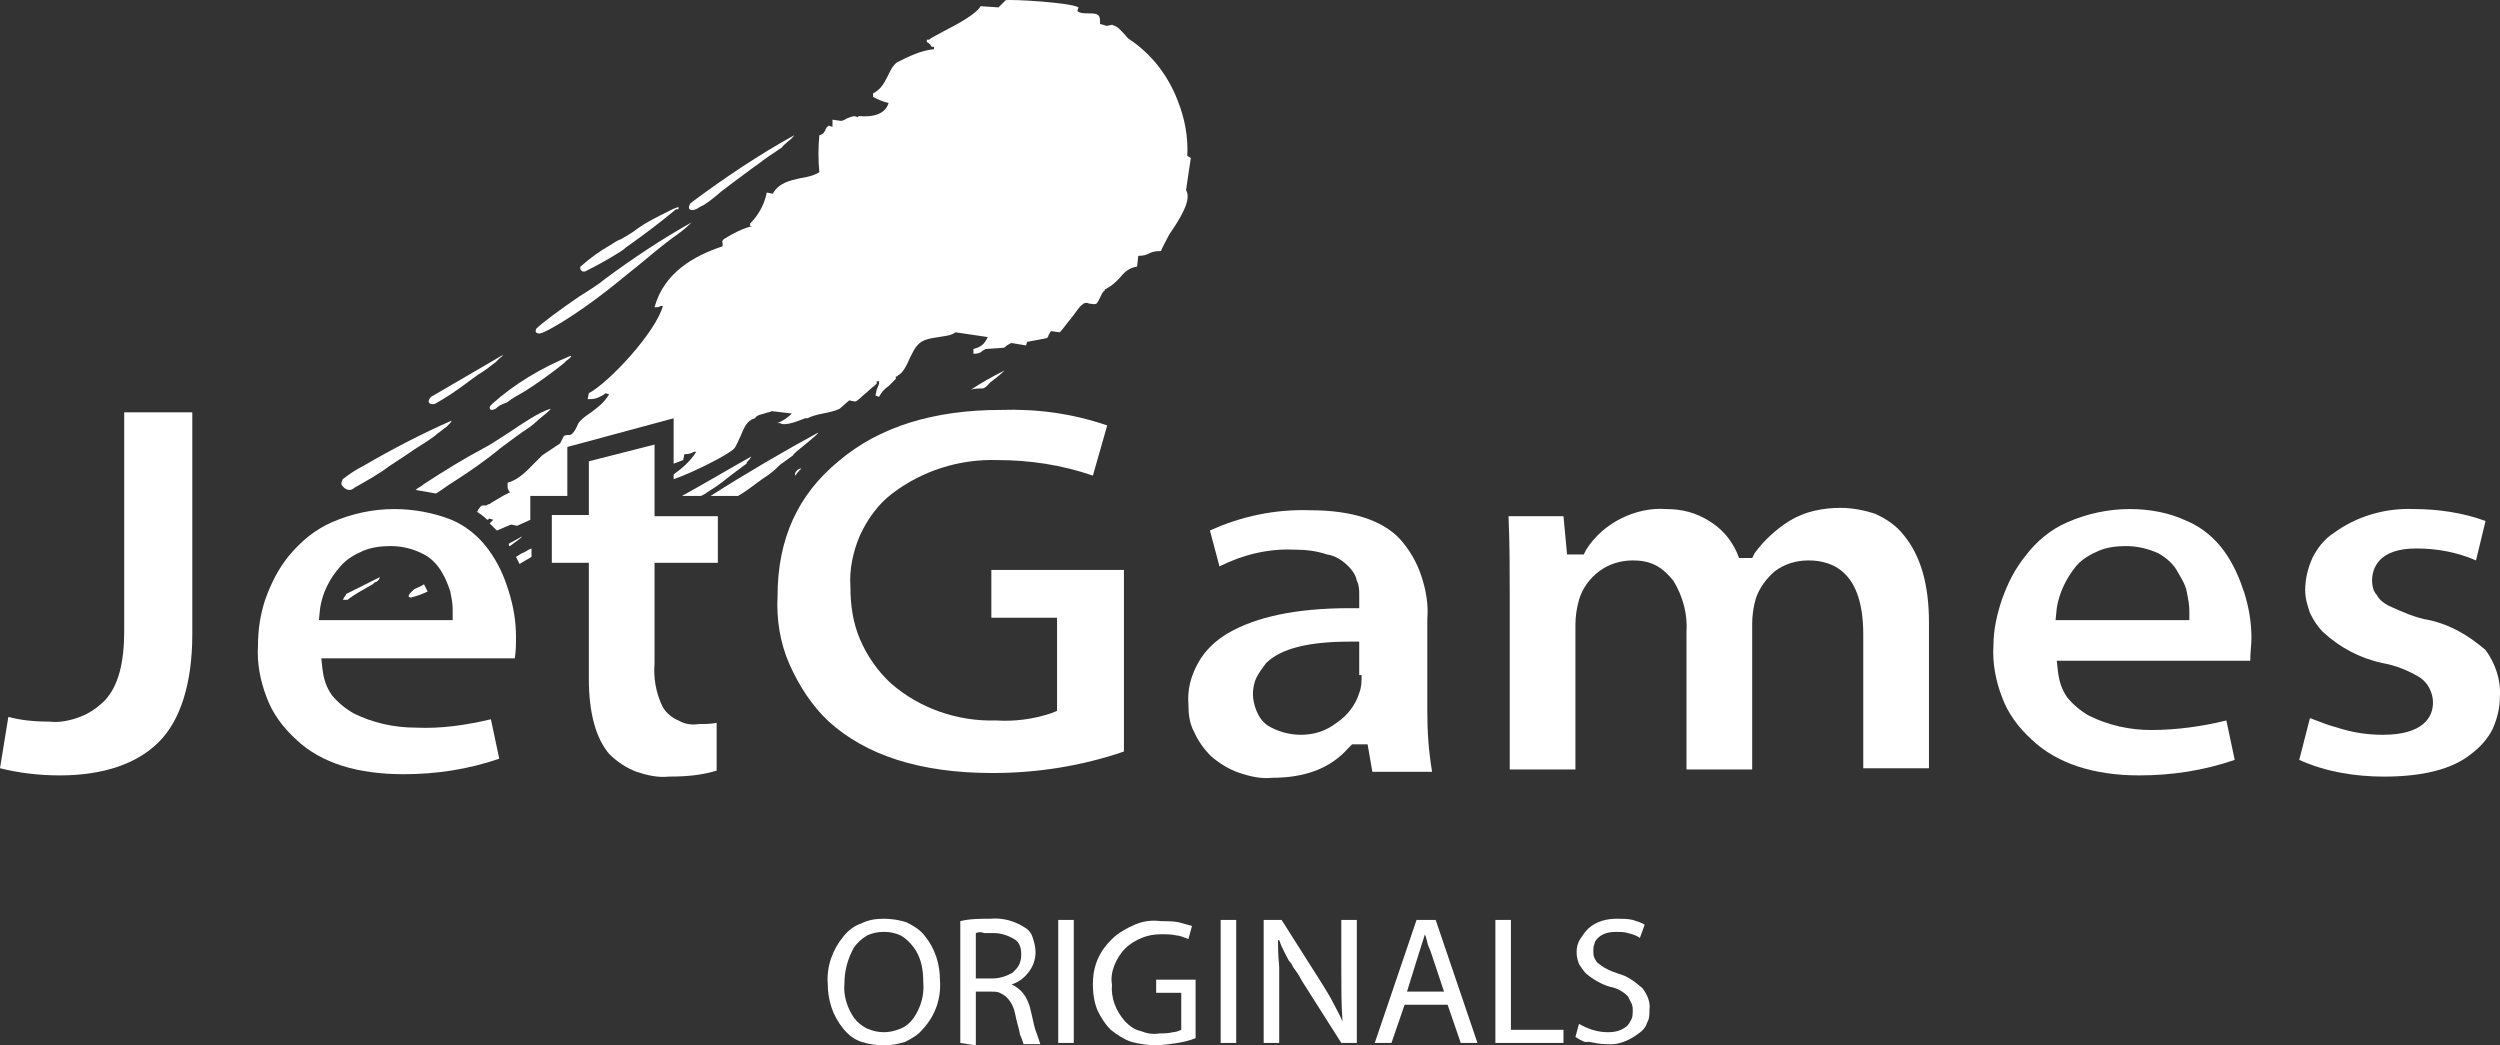 <?xml version="1.0" encoding="UTF-8"?>
<svg id="Layer_2" data-name="Layer 2" xmlns="http://www.w3.org/2000/svg" viewBox="0 0 209.31 87.52">
  <rect x="0" y="0" width="209.31" height="87.52" fill="#333333" stroke="none"/>
  <defs>
    <style>
      .cls-1, .cls-2 {
        fill: #fff;
        stroke-width: 0px;
      }

      .cls-2 {
        fill-rule: evenodd;
      }
    </style>
  </defs>
  <g id="Layer_1-2" data-name="Layer 1">
    <g>
      <path class="cls-1" d="M41.5,34.22c-.2.1-.5.2-.5-.1,0-.1.1-.2.2-.3,1.9-1.7,4.1-3,6.5-4,.3-.1,0,.2-.3.4-.1.1-.2.2-.2.2-1,.8-2.1,1.6-3.2,2.3-.5.3-1.1.6-1.6,1-.4.1-.7.3-.9.5Z"/>
      <path class="cls-1" d="M66.6,39.82c-.1-.1,0-.3.1-.4.1-.1.2-.2.4-.2-.2.2-.4.4-.5.6Z"/>
      <path class="cls-1" d="M82.3,32.52c-.3,0-.7,0-1,.1.9-.6,1.8-1.1,2.8-1.6-.4.4-.8.7-1.2,1-.2.2-.3.4-.6.5Z"/>
      <path class="cls-1" d="M94.1,62.92c-3.5,1.2-7.2,1.8-11,1.8-6.1,0-10.6-1.5-13.7-4.3-1.4-1.3-2.5-3-3.3-4.8-.8-1.8-1.1-3.8-1-5.7,0-4.8,1.7-8.5,5.1-11.3,3.4-2.9,8-4.3,13.6-4.3,3-.1,6,.3,8.9,1.3l-1.2,4.2c-2.6-.9-5.3-1.3-8-1.3-3.2-.1-6.3.9-8.8,2.8-1.2.9-2.1,2.2-2.7,3.5-.6,1.4-.9,2.9-.8,4.3,0,1.5.2,3,.8,4.4.6,1.4,1.5,2.7,2.6,3.7,2.4,2.1,5.6,3.2,8.8,3.1,1.5.1,3.1-.1,4.6-.6l.5-.2v-7.8h-5.5v-4h11.1v15.2Z"/>
      <path class="cls-1" d="M29.3,41.02c.1,0,.3-.1.4-.2.7-.4,2-1.1,2.9-1.8.6-.4,1.4-.9,2.1-1.4.8-.5,1.6-1,1.9-1.3.3-.2.5-.4.8-.6.3-.3.4-.4.4-.5-2.5,1.1-5,2.4-7.4,3.8-.6.3-1.2.7-1.7,1.1-.2.4-.1.5,0,.6l.1.1c.2.2.4.2.5.2Z"/>
      <path class="cls-1" d="M57.8,17.02c-.4.7.3.7.8.3.5-.2,1.1-.7,1.8-1.3.5-.4,1.2-.9,2-1.5.4-.3.8-.6,1.1-.8.5-.4,1.1-.8,2-1.4,0-.1.3-.3.5-.5.3-.2.5-.5.5-.5-2.9,1.6-5.9,3.6-8.7,5.7Z"/>
      <path class="cls-1" d="M36.4,33.82c-.5.1-.7-.2-.3-.6l6-3.5c0,.1-.2.2-.3.3-.1.1-.2.2-.3.3-.5.4-.9.7-1.4,1-.3.2-.7.5-1.1.8-.8.6-1.7,1.2-2.6,1.7Z"/>
      <path class="cls-1" d="M49,22.72c-.3.1-.5-.2-.4-.4.8-.7,1.6-1.3,2.5-1.8.3-.2.6-.4.9-.5.5-.3.9-.5,1.4-.9.7-.5,1.5-.9,2.7-1.5.2-.1.4-.2.7-.3v.2h-.2c-1.2,1-2.5,2-4.2,3.2-.2.2-.4.3-.7.5-.8.5-1.7,1-2.7,1.5Z"/>
      <path class="cls-1" d="M44.9,27.52c-.2.4.2.4.3.4.6-.1,3.2-1.7,5.5-3.5.8-.6,1.6-1.3,2.5-2,1.2-1,2.3-1.9,3.1-2.5.6-.4,1.1-.8,1.6-1.3-2.5,1.4-4.9,3-7.2,4.7-.6.5-1.4,1-2.2,1.5-1.6,1.1-3.1,2.2-3.6,2.7Z"/>
      <path class="cls-2" d="M74,87.52c-.6,0-1.3-.1-1.9-.3-.6-.2-1.1-.6-1.5-1.1-.9-1.1-1.3-2.4-1.3-3.8-.1-1.4.4-2.8,1.3-3.9.4-.5.9-.9,1.5-1.1.6-.3,1.2-.4,1.9-.4.6,0,1.3.1,1.9.3.6.3,1.1.6,1.5,1.1.9,1.1,1.3,2.4,1.3,3.8.1,1.5-.4,2.9-1.4,4-.4.5-.9.8-1.5,1.1-.6.2-1.2.3-1.8.3ZM74,86.42c-.5,0-.9-.1-1.4-.3-.4-.2-.8-.5-1.1-.9-.6-.9-.9-1.9-.8-2.9,0-1.1.3-2.1.8-3,.3-.4.6-.7,1.1-1,.4-.2.9-.3,1.4-.3s1,.1,1.4.3c.4.2.8.6,1.1,1,.6.8.8,1.8.8,2.9.1,1.1-.2,2.1-.8,3-.3.4-.6.7-1.1.9s-.9.3-1.4.3Z"/>
      <path class="cls-2" d="M80.4,87.32v-10.2c.8-.2,1.7-.2,2.5-.2,1.1-.1,2.1.2,3,.8.3.2.5.5.6.9.1.3.2.7.2,1.1,0,.6-.2,1.2-.6,1.7s-.8.8-1.4,1c.4.2.7.4,1,.8s.5.9.6,1.4c.2.8.3,1.5.5,1.9.1.3.2.6.3.9h-1.4c-.1-.3-.2-.6-.3-.8-.1-.6-.3-1.1-.4-1.7-.1-.5-.3-1-.7-1.4-.2-.2-.4-.3-.6-.4s-.5-.1-.7-.1h-1.3v4.5l-1.3-.2ZM81.7,78.12v3.8h1.4c.6,0,1.2-.2,1.7-.5.2-.2.4-.4.5-.6.1-.2.2-.5.2-.8s0-.5-.1-.8c-.1-.3-.3-.5-.5-.6-.5-.3-1.1-.5-1.7-.5h-.8c-.3-.1-.4-.1-.7,0Z"/>
      <path class="cls-1" d="M88.6,77.02h1.3v10.3h-1.3v-10.3Z"/>
      <path class="cls-1" d="M100.1,81.92v5c-1,.4-2.1.5-3.2.6-.7,0-1.5-.1-2.2-.3-.6-.2-1.2-.6-1.7-1-.5-.5-.8-1-1.1-1.6-.3-.7-.4-1.5-.4-2.2s.1-1.4.4-2.1c.3-.7.7-1.2,1.2-1.7s1.2-.9,1.9-1.2c.7-.3,1.4-.4,2.2-.3.5,0,1,0,1.5.1.4.1.7.2,1.1.3l-.3,1.1c-.3-.1-.7-.3-1-.3-.4-.1-.8-.1-1.3-.1-.6,0-1.1.1-1.6.3-.5.2-1,.5-1.4.9-.4.4-.7.9-.9,1.4-.2.5-.3,1.1-.2,1.6-.1,1.1.3,2.2,1.1,3.1.4.4.8.7,1.3.8.5.2,1,.3,1.6.2.4,0,.7,0,1.1-.1.2,0,.5-.1.7-.2v-3.1h-2.1v-1.1h3.3v-.1Z"/>
      <path class="cls-1" d="M102.2,77.02h1.3v10.3h-1.3v-10.3Z"/>
      <path class="cls-1" d="M107.1,87.32h-1.3v-10.3h1.5l3.3,5.2c.3.5.7,1.1,1,1.7.3.6.6,1.1.8,1.6-.1-1.4-.1-2.8-.1-4.2v-4.3h1.3v10.3h-1.3l-3.3-5.2c-.2-.4-.4-.7-.7-1.1-.1-.2-.2-.4-.4-.6-.3-.6-.6-1.1-.8-1.7h-.1c0,.5,0,1.2.1,2.2v6.4Z"/>
      <path class="cls-2" d="M121.2,84.12h-3.6l-1.1,3.2h-1.4l3.5-10.3h1.6l3.5,10.3h-1.4l-1.1-3.2ZM117.8,83.02h3.1l-1-3c-.1-.3-.2-.6-.3-.8-.1-.2-.1-.4-.2-.7,0-.1-.1-.2-.1-.3l-.6,1.9-.9,2.9Z"/>
      <path class="cls-1" d="M125.2,87.32v-10.3h1.3v9.2h4.4v1.1h-5.7Z"/>
      <path class="cls-1" d="M131.9,86.82l.3-1.1c.7.4,1.5.7,2.4.7.6,0,1.1-.1,1.6-.5.2-.2.3-.4.4-.6.1-.2.1-.5.1-.7s0-.4-.1-.6c-.1-.2-.2-.4-.3-.6-.4-.4-.9-.7-1.5-.8-.7-.2-1.4-.6-2-1.1-.2-.2-.4-.5-.6-.8-.1-.3-.2-.6-.2-1s.1-.8.3-1.1.4-.6.7-.9c.7-.6,1.5-.8,2.4-.8.4,0,.9,0,1.3.1.3.1.7.2,1,.4l-.4,1.1c-.3-.2-.6-.3-1-.4-.3-.1-.7-.1-1-.1-.5,0-1.1.1-1.5.5-.1.1-.3.3-.3.5-.1.2-.1.4-.1.6s0,.4.1.6c.1.2.2.4.4.5.5.4,1,.6,1.6.8.8.2,1.4.7,2,1.2.4.5.7,1.2.6,1.8,0,.4,0,.8-.2,1.1-.1.4-.4.7-.7.9-.8.6-1.7,1-2.7.9-.5,0-1-.1-1.5-.2-.3.1-.6-.1-1.1-.4Z"/>
      <path class="cls-1" d="M16.1,34.52v18.6c0,4.1-1,7.2-2.8,9-1.8,1.8-4.6,2.8-8.3,2.8-1.7,0-3.4-.2-5-.6l.7-4.3c1.1.3,2.3.4,3.5.4.8.1,1.7-.1,2.5-.4.8-.3,1.5-.8,2.1-1.4,1.1-1.2,1.6-3.1,1.6-5.8v-18.3h5.7Z"/>
      <path class="cls-2" d="M119.5,59.62v-7.8c.1-1.2-.1-2.4-.5-3.6-.4-1.2-1-2.2-1.8-3.1-1.5-1.6-4.1-2.4-7.5-2.4-2.9-.1-5.8.5-8.4,1.7l.8,3c2-1,4.1-1.5,6.3-1.4.9,0,1.8.1,2.7.4.7.1,1.3.5,1.8,1,.3.3.6.7.7,1.2.2.4.2.8.2,1.2v1.1h-.8c-4.4,0-7.8.7-10.2,2.1-1,.6-1.9,1.4-2.5,2.5-.6,1.1-.9,2.2-.8,3.5,0,.8.1,1.6.5,2.3.3.7.8,1.4,1.4,2,.7.6,1.5,1.1,2.4,1.4.9.3,1.8.5,2.7.4,2.8,0,4.9-.8,6.4-2.5l.3-.3h1.3l.4,2.3h5c-.3-1.8-.4-3.4-.4-5ZM114,56.52c0,.5,0,1-.2,1.5-.3,1-1,1.9-1.9,2.5-.9.7-1.9,1-3,1-1,0-2-.3-2.8-.8-.4-.3-.7-.7-.9-1.2-.2-.5-.3-1-.3-1.4,0-.5.1-1,.3-1.4.2-.4.5-.8.8-1.2,1.2-1.2,3.5-1.8,7-1.8h.8v2.8h.2Z"/>
      <path class="cls-1" d="M161.5,52.12v12.2h-5.5v-11.2c0-5.2-2.5-6.2-4.6-6.2-1,0-2,.3-2.8.9-.7.6-1.3,1.4-1.6,2.3-.2.7-.3,1.4-.3,2.1v12.2h-5.5v-11.5c.1-1.5-.3-3-1.1-4.3-.4-.5-.9-1-1.5-1.3s-1.2-.4-1.9-.4c-1,0-2,.3-2.8.9-.8.6-1.4,1.4-1.7,2.4-.2.7-.3,1.4-.3,2.1v12.1h-5.5v-14.6c0-2,0-4.2-.1-6.6h4.6l.3,3.2h1.4l.2-.4c.7-1.1,1.7-2,2.9-2.6,1.2-.6,2.5-.9,3.8-.8,1.3,0,2.5.3,3.6,1,1,.6,1.8,1.5,2.3,2.6l.2.5h1.1l.2-.4c.8-1.1,1.8-2,2.9-2.7,1.3-.8,2.8-1.1,4.3-1.1,1,0,2,.2,2.9.5.9.4,1.8,1,2.4,1.8,1.4,1.7,2.1,4.1,2.1,7.3Z"/>
      <path class="cls-2" d="M188.5,53.42c0-1.3-.2-2.5-.6-3.8-.4-1.2-.9-2.4-1.7-3.5-.8-1.1-1.9-2-3.1-2.5-1.5-.7-3.1-1-4.8-1-1.8,0-3.6.4-5.2,1.1-1.4.6-2.6,1.6-3.5,2.8-.9,1.1-1.5,2.3-2,3.7-.4,1.2-.7,2.5-.7,3.8-.1,1.5.2,3,.7,4.3.5,1.4,1.4,2.6,2.5,3.6,2.1,2,5.2,3,9,3,2.7,0,5.4-.4,8-1.3l-.7-3.3c-2,.5-4.2.8-6.3.8-1.8,0-3.6-.4-5.2-1.2-.7-.4-1.3-.9-1.8-1.5-.5-.7-.7-1.4-.8-2.2l-.1-.9h16.2c0-.7.1-1.3.1-1.9ZM172.1,51.92l.1-1c.2-1.3.8-2.5,1.6-3.5.5-.6,1.2-1,1.9-1.3.7-.3,1.5-.4,2.3-.4.9,0,1.8.2,2.7.6.7.4,1.3.9,1.7,1.7.3.5.6,1,.7,1.6.1.5.2,1,.2,1.5v.8h-11.2Z"/>
      <path class="cls-1" d="M209.3,58.32c0,.9-.2,1.8-.6,2.7-.4.8-1,1.5-1.8,2.1-1.6,1.3-4.1,1.9-7.3,1.9-2.4,0-4.9-.4-7.1-1.4l.9-3.5c.8.3,1.5.6,2.3.8,1.2.4,2.5.6,3.8.6,3.4,0,4.2-1.5,4.2-2.7,0-.4-.1-.8-.3-1.2s-.5-.7-.8-.9c-1-.6-2-1-3.1-1.2-1.9-.4-3.6-1.3-5-2.6-.5-.5-.8-1-1.1-1.6-.2-.6-.4-1.2-.4-1.9,0-.9.2-1.8.6-2.7.4-.8,1-1.6,1.8-2.1,1.9-1.4,4.3-2.1,6.7-2,2,0,4.1.3,6,1l-.8,3.3c-1.6-.7-3.3-1-5-1-3.2,0-3.7,1.7-3.7,2.7,0,.4.1.9.4,1.2.2.4.6.7,1,.9,1.1.5,2.2,1,3.4,1.2,1.8.4,3.3,1.3,4.7,2.5.8,1.1,1.3,2.5,1.2,3.9Z"/>
      <path class="cls-2" d="M58.7,41.52c.2-.1.4-.2.5-.3.5-.3,1.1-.7,1.7-1.2.4-.3.9-.7,1.6-1.2,0-.1.1-.2.2-.3.1-.1.2-.3.2-.3-1.8,1-3.8,2.2-5.8,3.3h1.6Z"/>
      <path class="cls-2" d="M43.2,46.62c.1.2.2.4.3.6.3-.2.7-.4,1-.6v-.7c-.3.1-.5.3-.8.4-.2.1-.3.2-.5.3Z"/>
      <path class="cls-2" d="M42.7,45.72c.5-.4,1-.7,1-.8-.4.2-.7.4-1.1.6,0,.1,0,.2.1.2Z"/>
      <path class="cls-2" d="M61.8,41.52c.7-.4,1.3-.9,2-1.4.8-.5,1.2-.9,1.5-1.2.4-.3.7-.5,1.1-.8,0-.1.5-.5,1-.9.6-.5,1.1-.9,1.1-1-2.6,1.4-6.2,3.5-9,5.3h2.3Z"/>
      <path class="cls-2" d="M36.5,41.32c.5-.3,1-.7,1.5-1,1.4-.9,2.7-1.8,3.9-2.8.8-.6,1.6-1.2,2.5-1.8,0,0,.4-.3.7-.6.5-.4,1-.8,1-.9-1,.3-2.3,1.2-3.5,2-.8.5-1.5,1-2.1,1.3-1.7.9-3.3,1.9-5,3-.2.2-.5.3-.7.5.6.1,1.1.2,1.7.3Z"/>
      <path class="cls-2" d="M46.2,47.12h3.1v9.7c0,2.9.6,5,1.7,6.3.7.7,1.5,1.2,2.3,1.5.9.3,1.8.5,2.7.4,1.4,0,2.7-.1,4-.5v-4c-.5.1-1,.1-1.5.1-.6.1-1.2,0-1.7-.3-.5-.2-1-.6-1.3-1.1-.6-1.2-.8-2.5-.7-3.7v-8.4h5.3v-3.9h-5.3v-6l-5.5,1.4v4.5h-3.1v4Z"/>
      <path class="cls-2" d="M99.3,15.92l.4-2.7c-.1,0-.1-.1-.2-.1l-.1-.1v.1c.1-1.6-.2-3.2-.8-4.7-.8-2.1-2.2-3.9-4-5.1-.2-.1-.3-.3-.5-.5-.3-.3-.5-.6-.9-.7-.1-.1-.2,0-.3,0s-.2.1-.4,0c-.1,0-.2-.1-.4-.1v-.1c0-.3,0-.4-.1-.6-.2-.2-.5-.2-.9-.2-.3,0-.7,0-.9-.2l.1-.3c-.6-.4-5.6-.7-6.1-.6l-.6.6-1.5-.1c-.3.6-1.9,1.5-3.1,2.1-.5.3-1,.5-1.2.7h-.2v.2c.2.1.3.2.4.4h.2v.2c-1.1.1-2.1.6-3.1,1.1-.4.3-.6.8-.8,1.2-.3.6-.6,1.1-1.2,1.4v.3c.4.2.8.4,1.3.5-.3,1-1.4,1.2-2.5,1.1l-.1.1c-.3-.2-.6,0-.9.1-.2.1-.3.2-.5.2l-.7-.1v.6l-.3-.1c-.2.1-.3.3-.3.4-.1.1-.1.3-.5.4-.1,1-.1,2.1,0,3.1-.5.3-1,.4-1.6.5-.9.2-1.8.4-2.3,1.3l-.5-.1c-.2,1-.7,1.9-1.4,2.6v.2h.2c-.8.2-1.6.6-2.4,1.1q-.2.2-.1.3v.3c-2.4.8-4.9,2.2-5.7,5.1h.2q.2,0,.3-.1h.2c-.6,2.2-4.5,6.4-6.2,7.3l-.1.5c.3,0,.5,0,.8-.1.2-.1.5-.2.7-.4l.3.1c-.5.8-1,1.1-1.5,1.5-.3.2-.6.4-.9.7-.2.2-.2.3-.3.5-.1.2-.2.4-.4.6-.1.1-.2.1-.3.1s-.3,0-.4.1l-.3.6-1.5,1-.6.6c-.7.7-1.3,1.4-2.3,1.7v.4c0,.1.1.3.2.4-.2.1-.4.2-.6.3-.3.2-.7.4-1,.6q-.1.1-.2.1c-.1,0-.1.1-.2.1h-.3c-.1,0-.1.1-.2.1,0,.1-.1.1-.1.2-.1,0-.1.1-.1.2h-.1c.3.2.6.4.9.7.1,0,.1-.1.2-.1l.3.1c-.1.1-.2.2-.3.3.2.2.4.4.6.6.5-.2.9-.4,1.2-.5l.5.1,1.1-.5v-2h3.1v-4.1l8.9-2.4v3.8c.3-.1.5-.2.8-.3l.1-.5h.1q.4,0,.7-.2h.2c-.5.8-1.2,1.4-1.9,1.9v.4c1.5-.5,4.7-2.1,5.1-2.6.2-.3.3-.6.5-1,.3-.7.5-1.3,1.2-1.5.2-.3.5-.3.8-.4.2-.1.5-.1.6-.2l1.7.2c-.3.3-.7.6-1.2.8h.2c.4.3,1.6-.2,2.1-.4h.2c.4-.2.8-.3,1.3-.4s1-.2,1.4-.4l.8-.7.5.1c.3-.1.6-.5,1-.8.3-.3.6-.5.8-.7v-.2h.2v.2q-.1.3-.2.5l-.1.5.3.1c.2-.4.5-.7.8-.9.2-.2.4-.4.6-.6v-.2h.1l.1-.1c.4-.2.7-.8,1-1.5.2-.4.4-.8.6-1,.4-.5,1.1-.6,1.8-.7.5-.1,1-.1,1.4-.4l2.7.4c-.3.6-.5.8-1.2,1v.4c.4,0,.6-.1.7-.2.1-.1.2-.1.3-.2l1.5-.1c.1,0,.2-.1.3-.2.2-.1.3-.2.4-.2l1.2.2.1-.3,1.6-.3c.1,0,.2-.2.2-.3.1-.1.1-.2.2-.3l.7.1c.1,0,.5-.6,1-1.2.4-.5.7-1,.9-1.1.2-.2.4-.2.6-.1.2,0,.4.1.6,0,.1-.1.2-.3.3-.5s.2-.5.4-.6v-.1q.1,0,.2-.1c.4-.2.7-.5,1-.8.4-.5.8-.9,1.5-1l.1-.9c.5,0,.7-.1.9-.2.2-.1.4-.2,1-.2.1-.3.4-.8.7-1.4.9-1.3,1.9-2.9,1.4-3.7Z"/>
      <path class="cls-2" d="M33,42.62c-1.8,0-3.6.4-5.2,1.1-1.4.6-2.6,1.6-3.6,2.8-.9,1.1-1.5,2.3-2,3.7-.4,1.2-.6,2.5-.6,3.8-.1,1.5.2,3,.7,4.3.5,1.4,1.4,2.6,2.5,3.6,2.1,2,5.2,2.9,9,2.9,2.7,0,5.4-.4,8-1.3l-.7-3.3c-2.1.5-4.2.8-6.3.7-1.8,0-3.6-.4-5.2-1.2-.7-.4-1.3-.9-1.8-1.5-.5-.7-.7-1.4-.8-2.2l-.1-.9h16.2c.1-.6.1-1.2.1-1.8,0-1.3-.2-2.5-.6-3.8-.4-1.3-.9-2.4-1.7-3.5-.8-1.1-1.9-2-3.1-2.5-1.5-.6-3.2-.9-4.8-.9ZM37.9,51.92h-11.2l.1-1c.2-1.3.8-2.5,1.7-3.5.5-.6,1.2-1,1.9-1.3s1.5-.4,2.3-.4c.9,0,1.8.2,2.6.6.7.3,1.3.9,1.7,1.6.3.5.5,1,.7,1.6.1.5.2,1,.2,1.5v.9Z"/>
      <path class="cls-2" d="M31.2,48.92c.1-.1.2-.2.3-.2.2-.1.3-.3.3-.4-1,.5-2,1-2.8,1.4-.1.2-.2.3-.3.5h.4c.1-.1.3-.2.4-.3.6-.4,1.2-.7,1.7-1Z"/>
      <path class="cls-2" d="M34.4,50.02c.1.1,0,.1,0,0,.5-.1,1-.3,1.4-.5-.1-.2-.2-.4-.3-.6-.3.2-.6.3-.8.4-.7.6-.5.7-.3.7Z"/>
    </g>
  </g>
</svg>